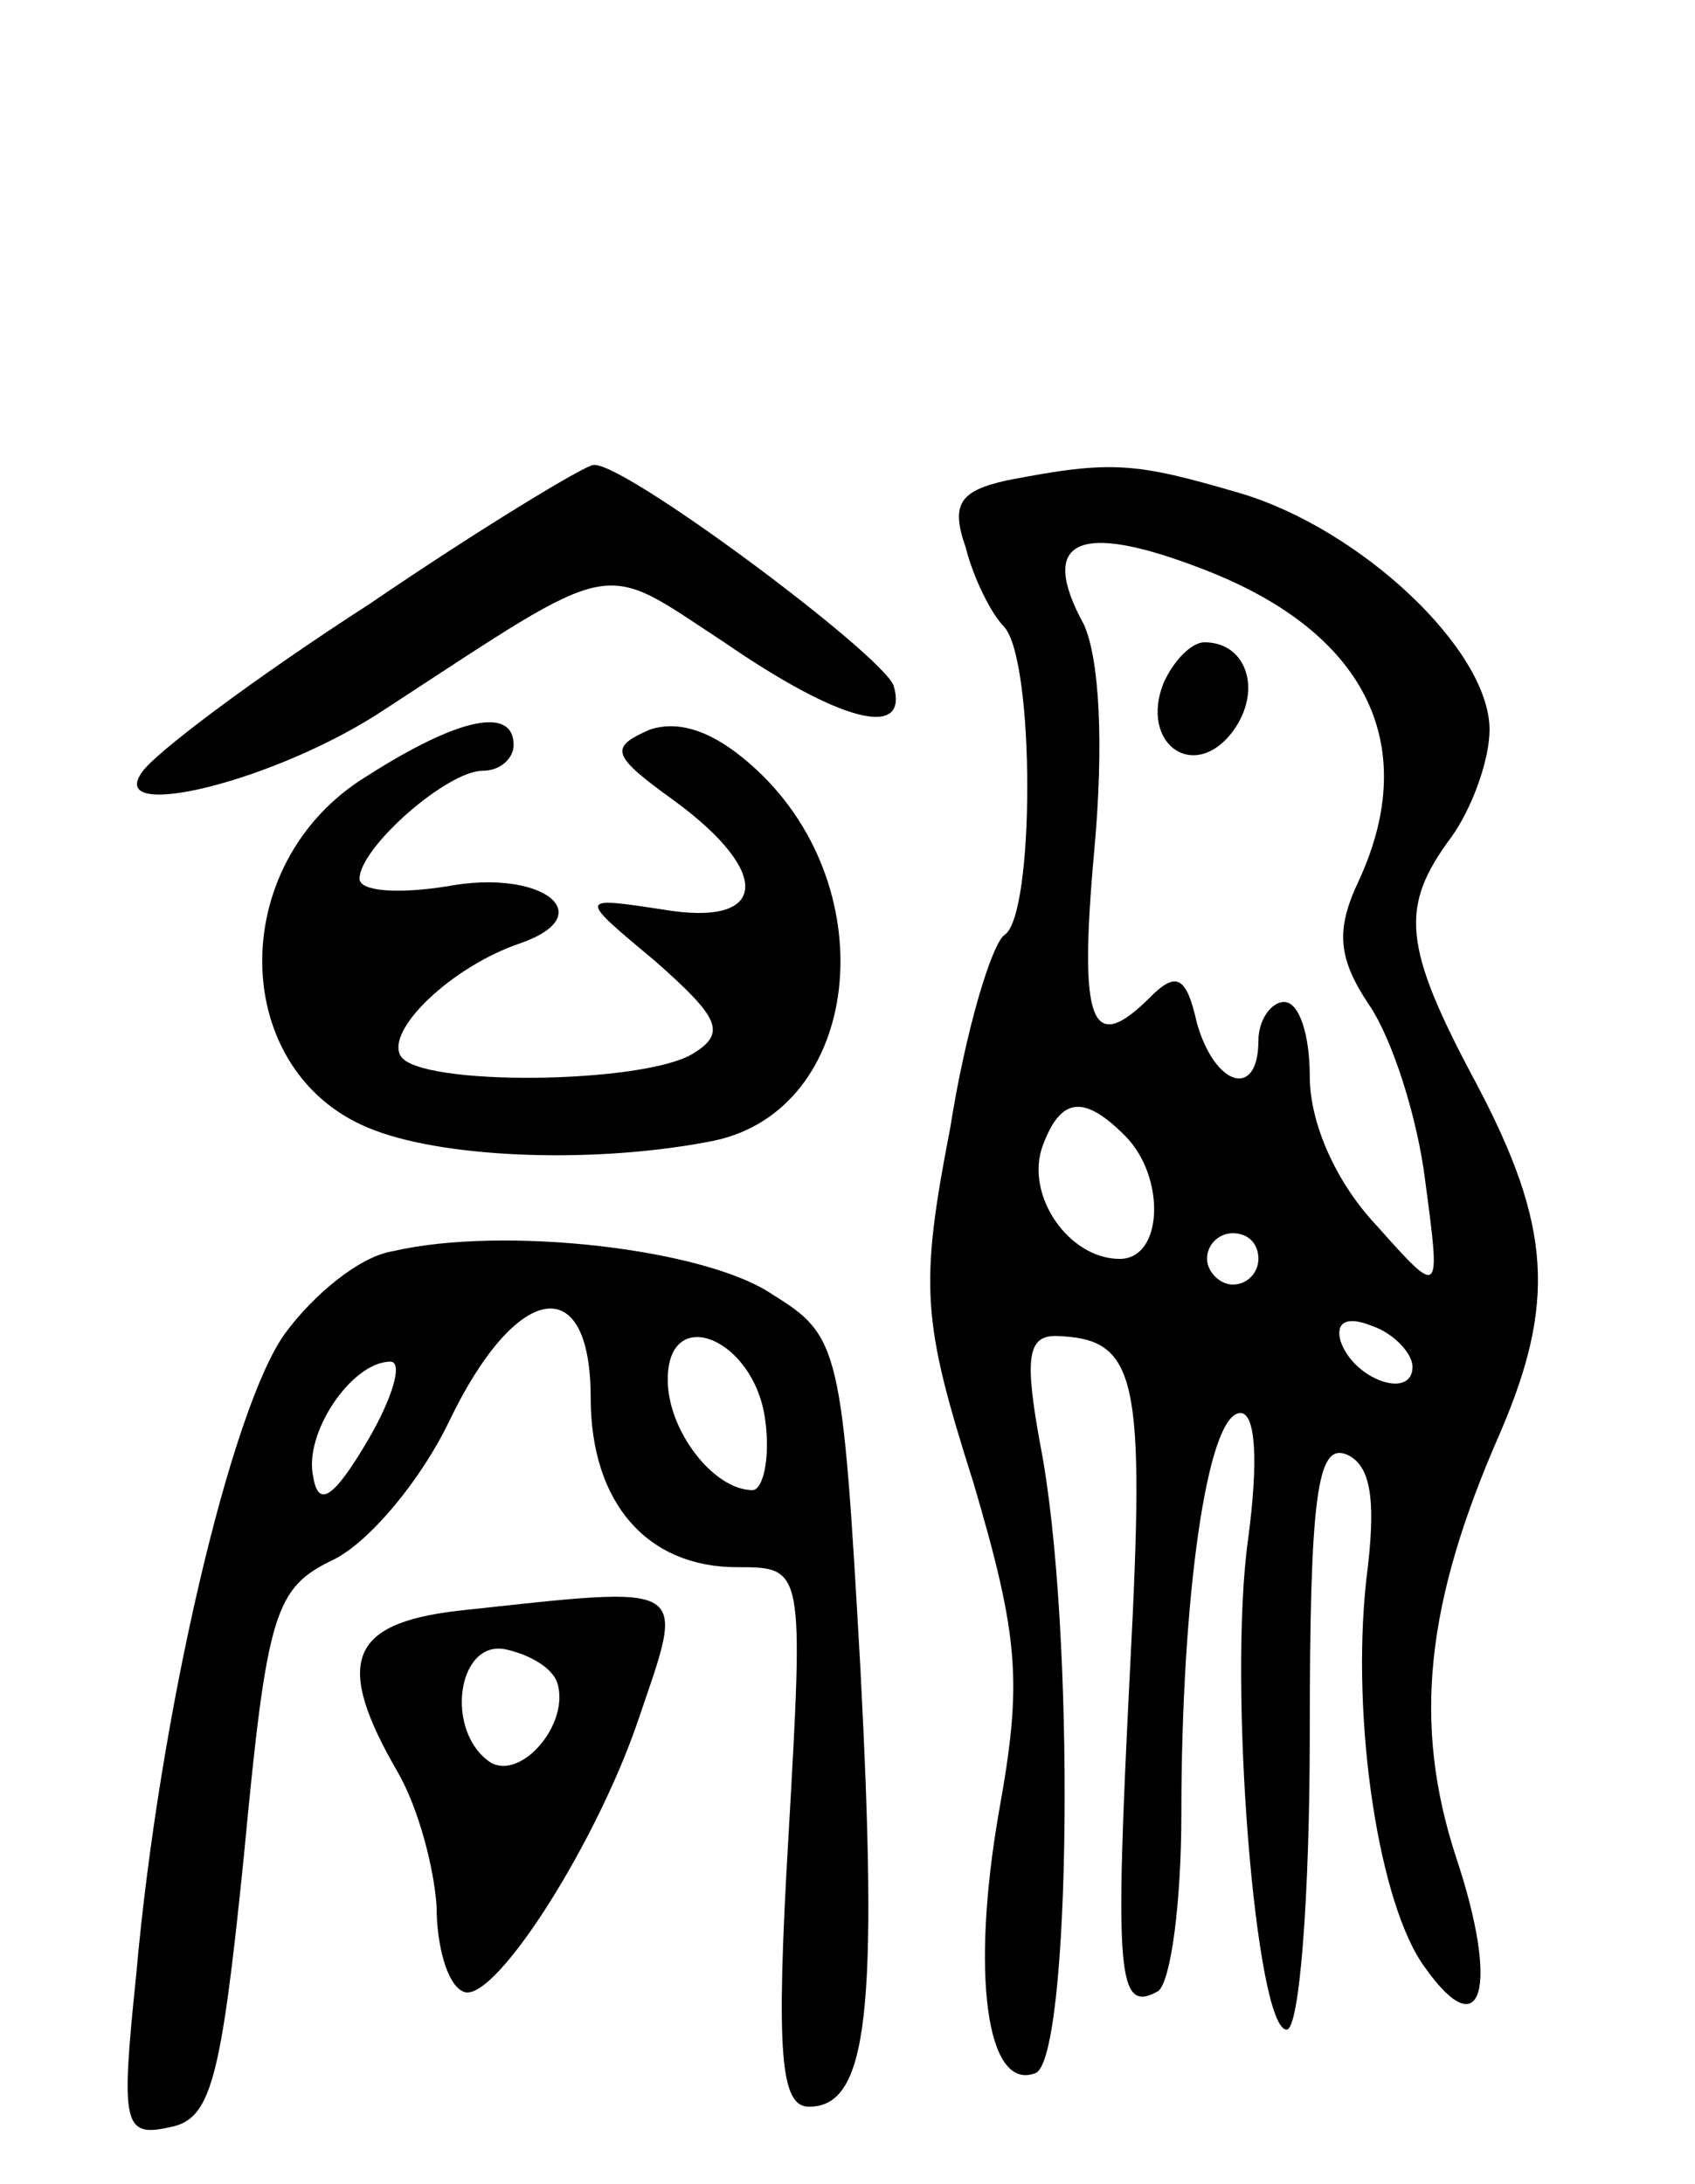 <svg version="1.0" xmlns="http://www.w3.org/2000/svg"
 width="66pt" height="85pt" viewBox="0 0 66 85"
 preserveAspectRatio="xMidYMid meet">
<g transform="translate(0,85) scale(0.1,-0.1)"
fill="#000000" stroke="none">
<path d="M144 615 c-45 -29 -85 -59 -89 -66 -13 -19 53 -3 95 25 92 60 83 58
132 26 45 -31 72 -38 66 -17 -4 12 -106 88 -117 86 -3 0 -43 -24 -87 -54z"/>
<path d="M392 663 c-18 -4 -22 -9 -16 -26 3 -12 10 -26 15 -31 12 -13 12 -113
0 -120 -5 -4 -15 -37 -21 -75 -12 -62 -11 -75 9 -138 18 -61 19 -78 10 -128
-11 -63 -5 -109 14 -102 14 4 16 174 2 245 -6 33 -5 42 6 42 32 -1 35 -15 29
-130 -6 -119 -5 -134 11 -125 5 4 9 35 9 69 0 84 10 156 23 156 6 0 7 -19 3
-49 -8 -57 3 -191 15 -191 5 0 9 52 9 115 0 93 3 113 14 109 10 -4 12 -18 8
-49 -6 -55 5 -127 23 -151 22 -31 29 -8 12 43 -17 52 -12 99 17 165 22 51 20
81 -9 136 -29 54 -30 69 -10 96 8 11 15 30 15 42 0 31 -50 78 -97 92 -41 12
-50 13 -91 5z m75 -34 c64 -24 87 -68 62 -122 -9 -19 -8 -30 4 -48 9 -13 19
-44 22 -69 6 -45 6 -45 -19 -17 -16 17 -26 40 -26 58 0 16 -4 29 -10 29 -5 0
-10 -7 -10 -15 0 -23 -17 -18 -24 7 -4 18 -8 20 -18 10 -23 -23 -28 -11 -22
56 4 43 2 76 -4 89 -18 33 -2 40 45 22z m-29 -221 c16 -16 15 -48 -2 -48 -20
0 -37 25 -30 44 7 19 16 20 32 4z m52 -48 c0 -5 -4 -10 -10 -10 -5 0 -10 5
-10 10 0 6 5 10 10 10 6 0 10 -4 10 -10z m60 -42 c0 -13 -23 -5 -28 10 -2 7 2
10 12 6 9 -3 16 -11 16 -16z"/>
<path d="M453 584 c-9 -23 11 -38 26 -20 13 16 7 36 -10 36 -5 0 -12 -7 -16
-16z"/>
<path d="M143 548 c-56 -34 -54 -117 3 -138 29 -11 87 -13 132 -4 57 12 67 97
17 144 -16 15 -30 20 -42 16 -16 -7 -15 -10 10 -28 38 -28 36 -49 -5 -42 -33
5 -33 5 -3 -20 25 -22 28 -28 15 -36 -19 -12 -107 -13 -114 -1 -6 10 20 35 47
44 31 11 8 29 -29 22 -19 -3 -34 -2 -34 3 0 12 34 42 48 42 7 0 12 5 12 10 0
15 -21 11 -57 -12z"/>
<path d="M153 363 c-13 -2 -31 -17 -42 -32 -21 -29 -49 -148 -58 -250 -6 -58
-5 -63 13 -59 16 3 20 17 29 106 9 95 12 104 35 115 14 7 34 31 45 54 26 54
55 59 55 9 0 -41 22 -66 57 -66 26 0 26 0 20 -105 -5 -85 -3 -105 8 -105 23 0
27 37 20 171 -7 124 -8 129 -34 145 -26 18 -105 27 -148 17z m145 -66 c2 -15
-1 -27 -5 -27 -15 0 -33 23 -33 43 0 30 34 16 38 -16z m-155 -8 c-13 -22 -19
-26 -21 -14 -4 17 15 45 30 45 5 0 1 -14 -9 -31z"/>
<path d="M178 223 c-42 -5 -48 -20 -23 -63 8 -14 14 -37 15 -52 0 -15 4 -30
10 -33 11 -7 51 55 68 104 19 56 23 54 -70 44z m39 -28 c5 -16 -14 -38 -26
-31 -18 12 -13 48 6 44 9 -2 18 -7 20 -13z"/>
</g>
</svg>
